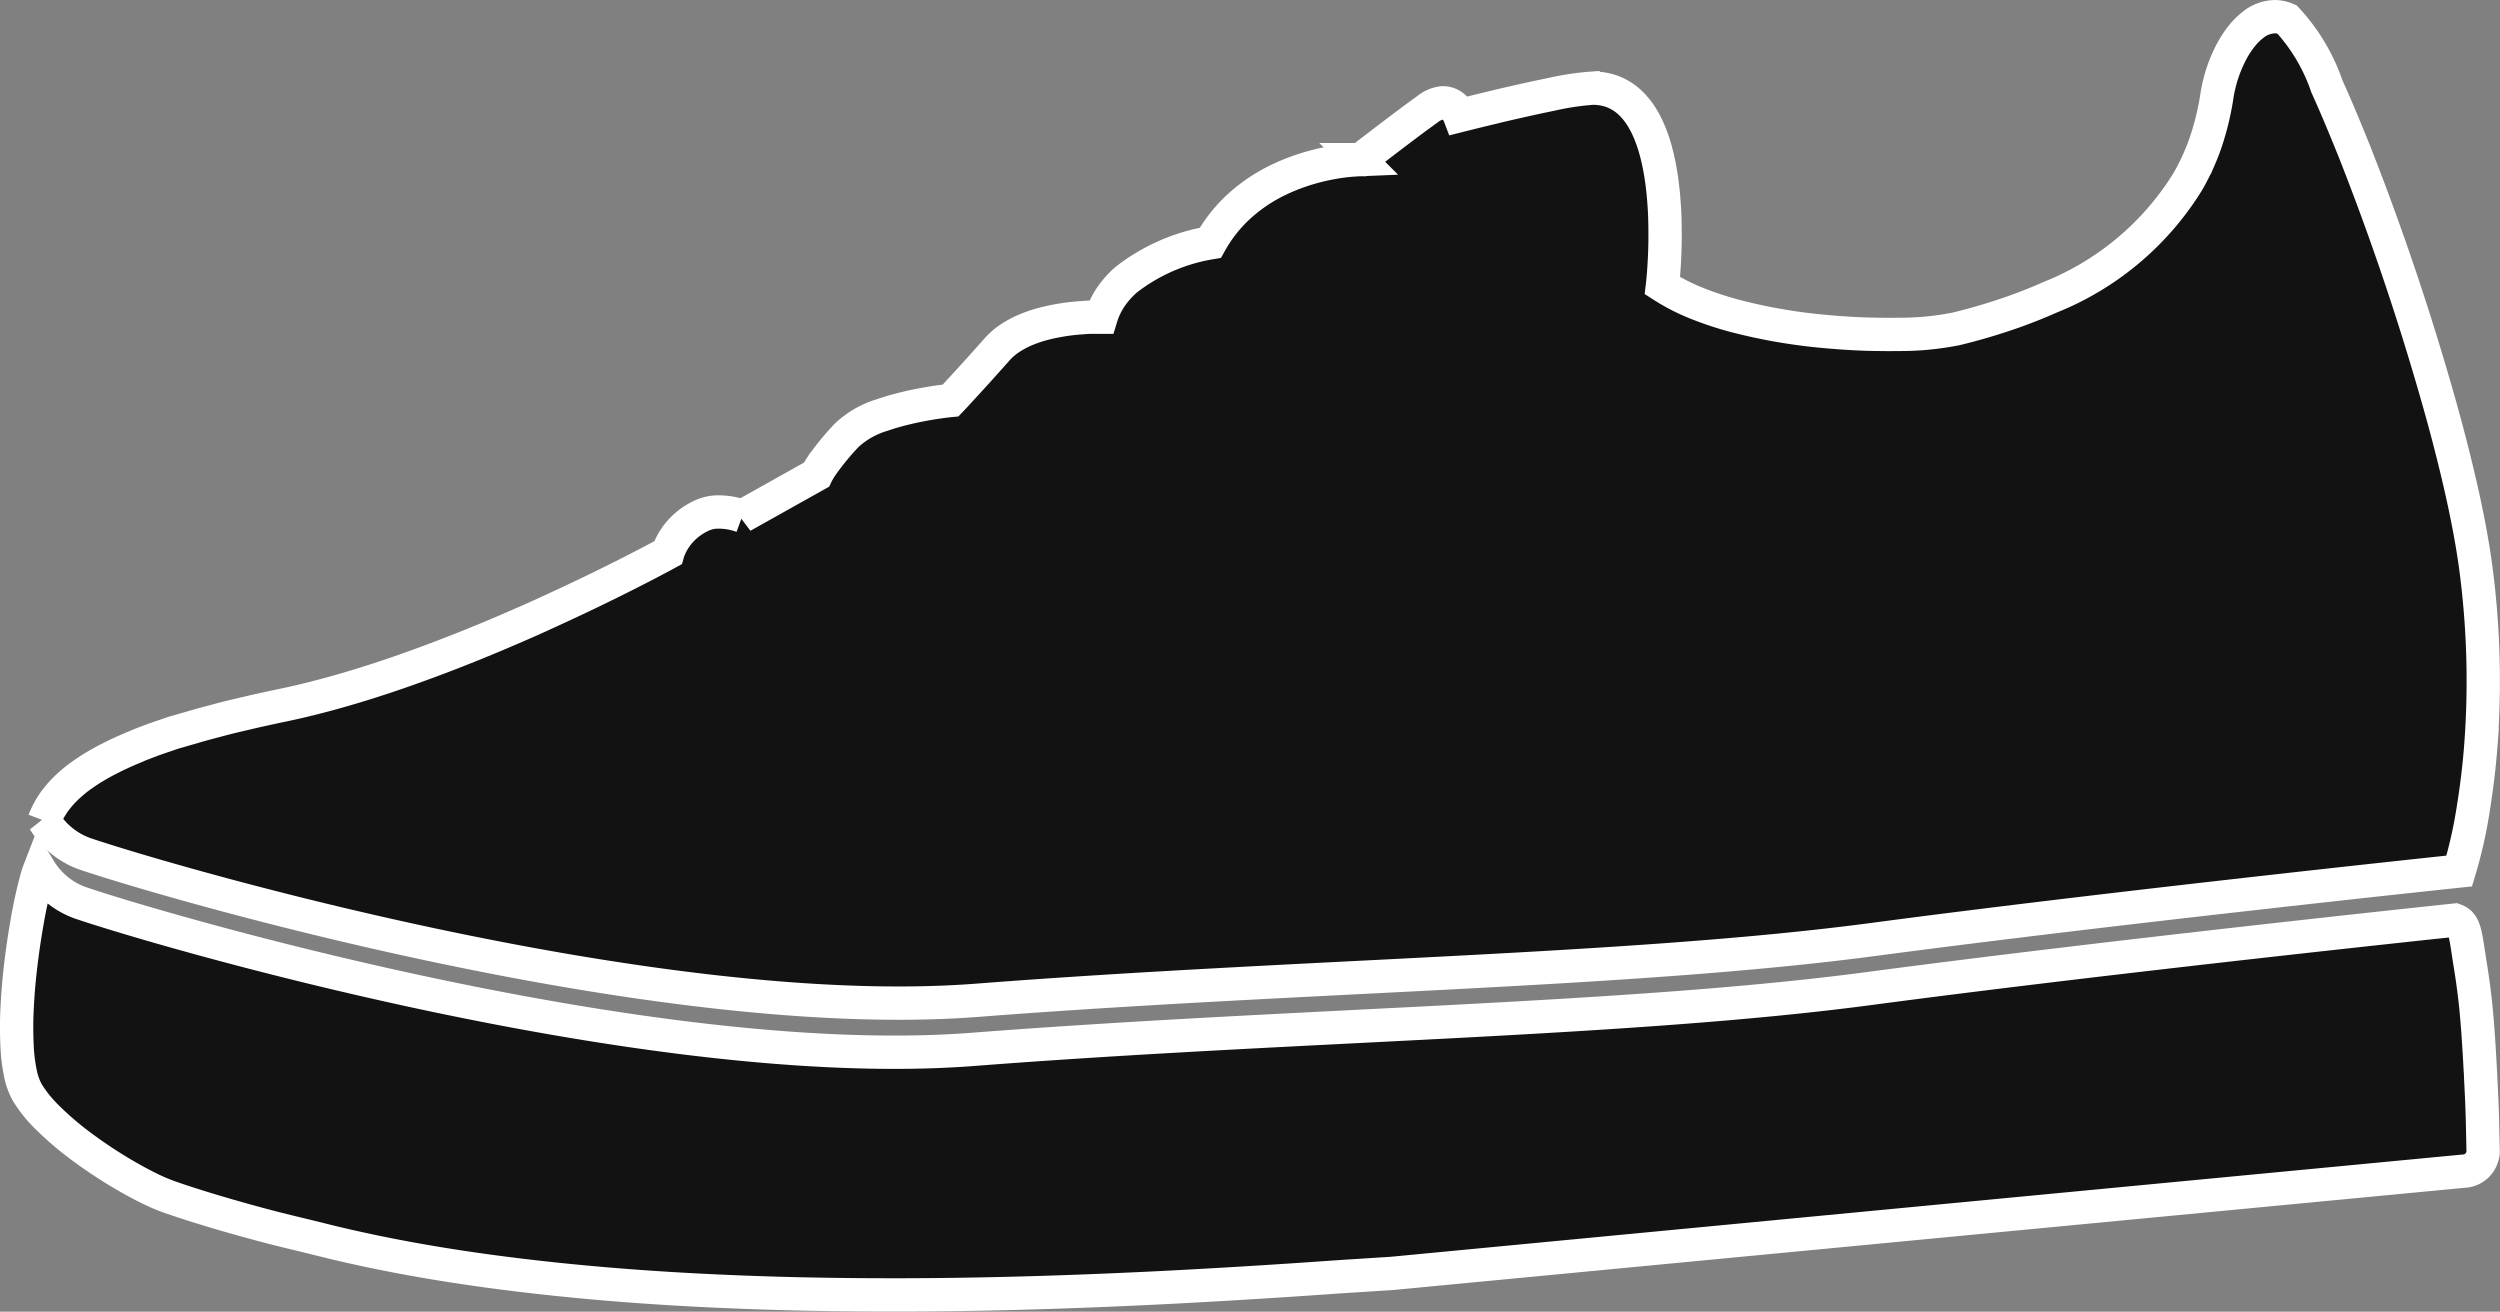 <svg xmlns="http://www.w3.org/2000/svg" width="75.048" height="39.375" viewBox="0 0 75.048 39.375"><rect x="0" y="0" width="75.048" height="39.375" fill="#808080" stroke="none"/><defs><style>.a{fill:#121212;stroke:#fff;}</style></defs><g transform="translate(0.5 0.5)"><path class="a" d="M-2798.382,103.03c-.008-.381-.034-.94-.056-1.355,0-.082-.008-.16-.012-.229l-.016-.294c-.034-.608-.07-1.1-.113-1.538q-.016-.165-.035-.32c-.036-.313-.077-.6-.125-.9-.16-.984-.15-1.292-.47-1.407,0,0-10.291,1.084-17.567,2.052s-17.187,1.075-26.918,1.828-24.644-3.656-26.827-4.409a2.365,2.365,0,0,1-1.194-.989c-.022.057-.044.114-.062.173a13.889,13.889,0,0,0-.318,1.429c-.051.291-.1.6-.142.922q-.033.241-.06.486c-.037.326-.066.657-.084.981q-.014.243-.021.479c-.008.315,0,.617.014.9a5.073,5.073,0,0,0,.1.763,1.957,1.957,0,0,0,.207.566,3.825,3.825,0,0,0,.556.7,9.425,9.425,0,0,0,1.1.942,14.074,14.074,0,0,0,1.56,1c.2.11.392.208.569.291a5.253,5.253,0,0,0,.486.2l.214.074c.494.167,1.539.5,2.991.874l.406.1q.416.1.87.212c1.379.349,2.84.632,4.353.858q.568.085,1.144.159c1.152.149,2.327.269,3.513.363.79.063,1.584.114,2.379.155s1.59.072,2.381.095q.593.017,1.183.027,1.18.021,2.336.02c1.54,0,3.039-.029,4.465-.073,2.852-.088,5.41-.24,7.41-.371.75-.049,1.422-.1,2-.134.386-.026.731-.048,1.031-.066l16.094-1.536,16.094-1.535a.6.6,0,0,0,.548-.407.665.665,0,0,0,.036-.145c0-.014,0-.023,0-.023Z" transform="translate(2872.404 -69.866)"/><path class="a" d="M-2869.448,75.006c2.183.753,17.1,5.162,26.827,4.409s19.643-.861,26.918-1.828,17.566-2.052,17.566-2.052a13.638,13.638,0,0,0,.428-1.91c.085-.525.166-1.148.221-1.858a25.84,25.84,0,0,0-.136-5.214c-.064-.506-.157-1.06-.275-1.647-.078-.391-.167-.8-.266-1.216q-.074-.313-.155-.635c-.107-.429-.222-.867-.345-1.31a79.972,79.972,0,0,0-2.6-7.765c-.3-.746-.582-1.423-.845-2a5.62,5.62,0,0,0-1.2-2.012.914.914,0,0,0-.359-.079,1.073,1.073,0,0,0-.671.255,2.014,2.014,0,0,0-.3.294,3.071,3.071,0,0,0-.378.59,4.269,4.269,0,0,0-.388,1.209,8.225,8.225,0,0,1-.343,1.427c-.051.147-.109.3-.177.457a6.7,6.7,0,0,1-.367.731,8.612,8.612,0,0,1-4.13,3.462q-.479.214-1.021.41a17.852,17.852,0,0,1-1.784.534,8.521,8.521,0,0,1-1.671.168c-.178,0-.364.005-.556,0-.577,0-1.209-.037-1.858-.1a16.435,16.435,0,0,1-2.578-.458,9.957,9.957,0,0,1-1.171-.391,6.005,6.005,0,0,1-.994-.514s.07-.578.079-1.374c0-.318,0-.671-.026-1.035-.017-.274-.045-.553-.086-.83-.205-1.383-.746-2.686-2.056-2.69a8.138,8.138,0,0,0-1.261.19c-.328.066-.682.143-1.021.221-.227.052-.448.1-.652.152-.611.146-1.069.262-1.069.262a.661.661,0,0,0-.048-.1.5.5,0,0,0-.452-.285.845.845,0,0,0-.448.183c-.135.1-.29.209-.453.331s-.334.25-.5.376l-.325.247-.417.319-.324.25h-.036a5.971,5.971,0,0,0-1.025.132,6.21,6.21,0,0,0-1.413.478,4.948,4.948,0,0,0-1.106.73,4.361,4.361,0,0,0-.933,1.157,5.61,5.61,0,0,0-2.531,1.112,2.771,2.771,0,0,0-.447.5,2.262,2.262,0,0,0-.3.621h0s-.034,0-.1,0h-.112c-.087,0-.2,0-.328.013a6.249,6.249,0,0,0-1.188.185,4.058,4.058,0,0,0-.515.173,2.864,2.864,0,0,0-.479.251,2,2,0,0,0-.4.342l-.327.367c-.406.454-.7.771-.872.959l-.175.187-.022.023s-.331.031-.785.114c-.152.027-.316.06-.487.1s-.348.085-.522.138c-.087.026-.174.054-.26.084a2.692,2.692,0,0,0-1.057.6,7.794,7.794,0,0,0-.743.9c-.033.049-.062.092-.084.129a1.515,1.515,0,0,0-.091.164l-2.225,1.246h0a2.058,2.058,0,0,0-.783-.126,1.161,1.161,0,0,0-.407.094,2,2,0,0,0-.288.156,1.9,1.9,0,0,0-.553.55,1.849,1.849,0,0,0-.159.3,1,1,0,0,0-.044.124s-.889.49-2.275,1.159c-.231.112-.476.228-.733.348s-.525.243-.8.369-.569.254-.867.383c-1.042.451-2.188.909-3.359,1.315q-.5.174-1.008.334c-.843.264-1.686.493-2.5.663-.321.067-.626.134-.92.2-.1.024-.2.048-.3.071-.184.043-.369.087-.543.131-.121.031-.231.062-.347.092-.14.037-.285.075-.418.113s-.23.068-.345.1-.237.07-.348.1-.223.074-.332.11-.2.067-.293.1-.21.078-.312.117c-.083.032-.168.063-.247.1-.1.041-.2.083-.292.124-.069.03-.139.06-.2.09-.1.044-.185.088-.273.132l-.167.085c-.087.046-.17.093-.251.14l-.135.08c-.08.049-.155.1-.228.148l-.106.074c-.073.052-.141.1-.206.157-.027.022-.055.044-.08.067-.066.056-.127.111-.184.167l-.059.059c-.058.059-.112.119-.161.179-.014.016-.027.032-.04.049-.051.064-.1.128-.141.192l-.023.037q-.066.1-.12.208l-.01.02c-.037.076-.071.152-.1.228A2.368,2.368,0,0,0-2869.448,75.006Z" transform="translate(2871.461 -49.888)"/></g></svg>